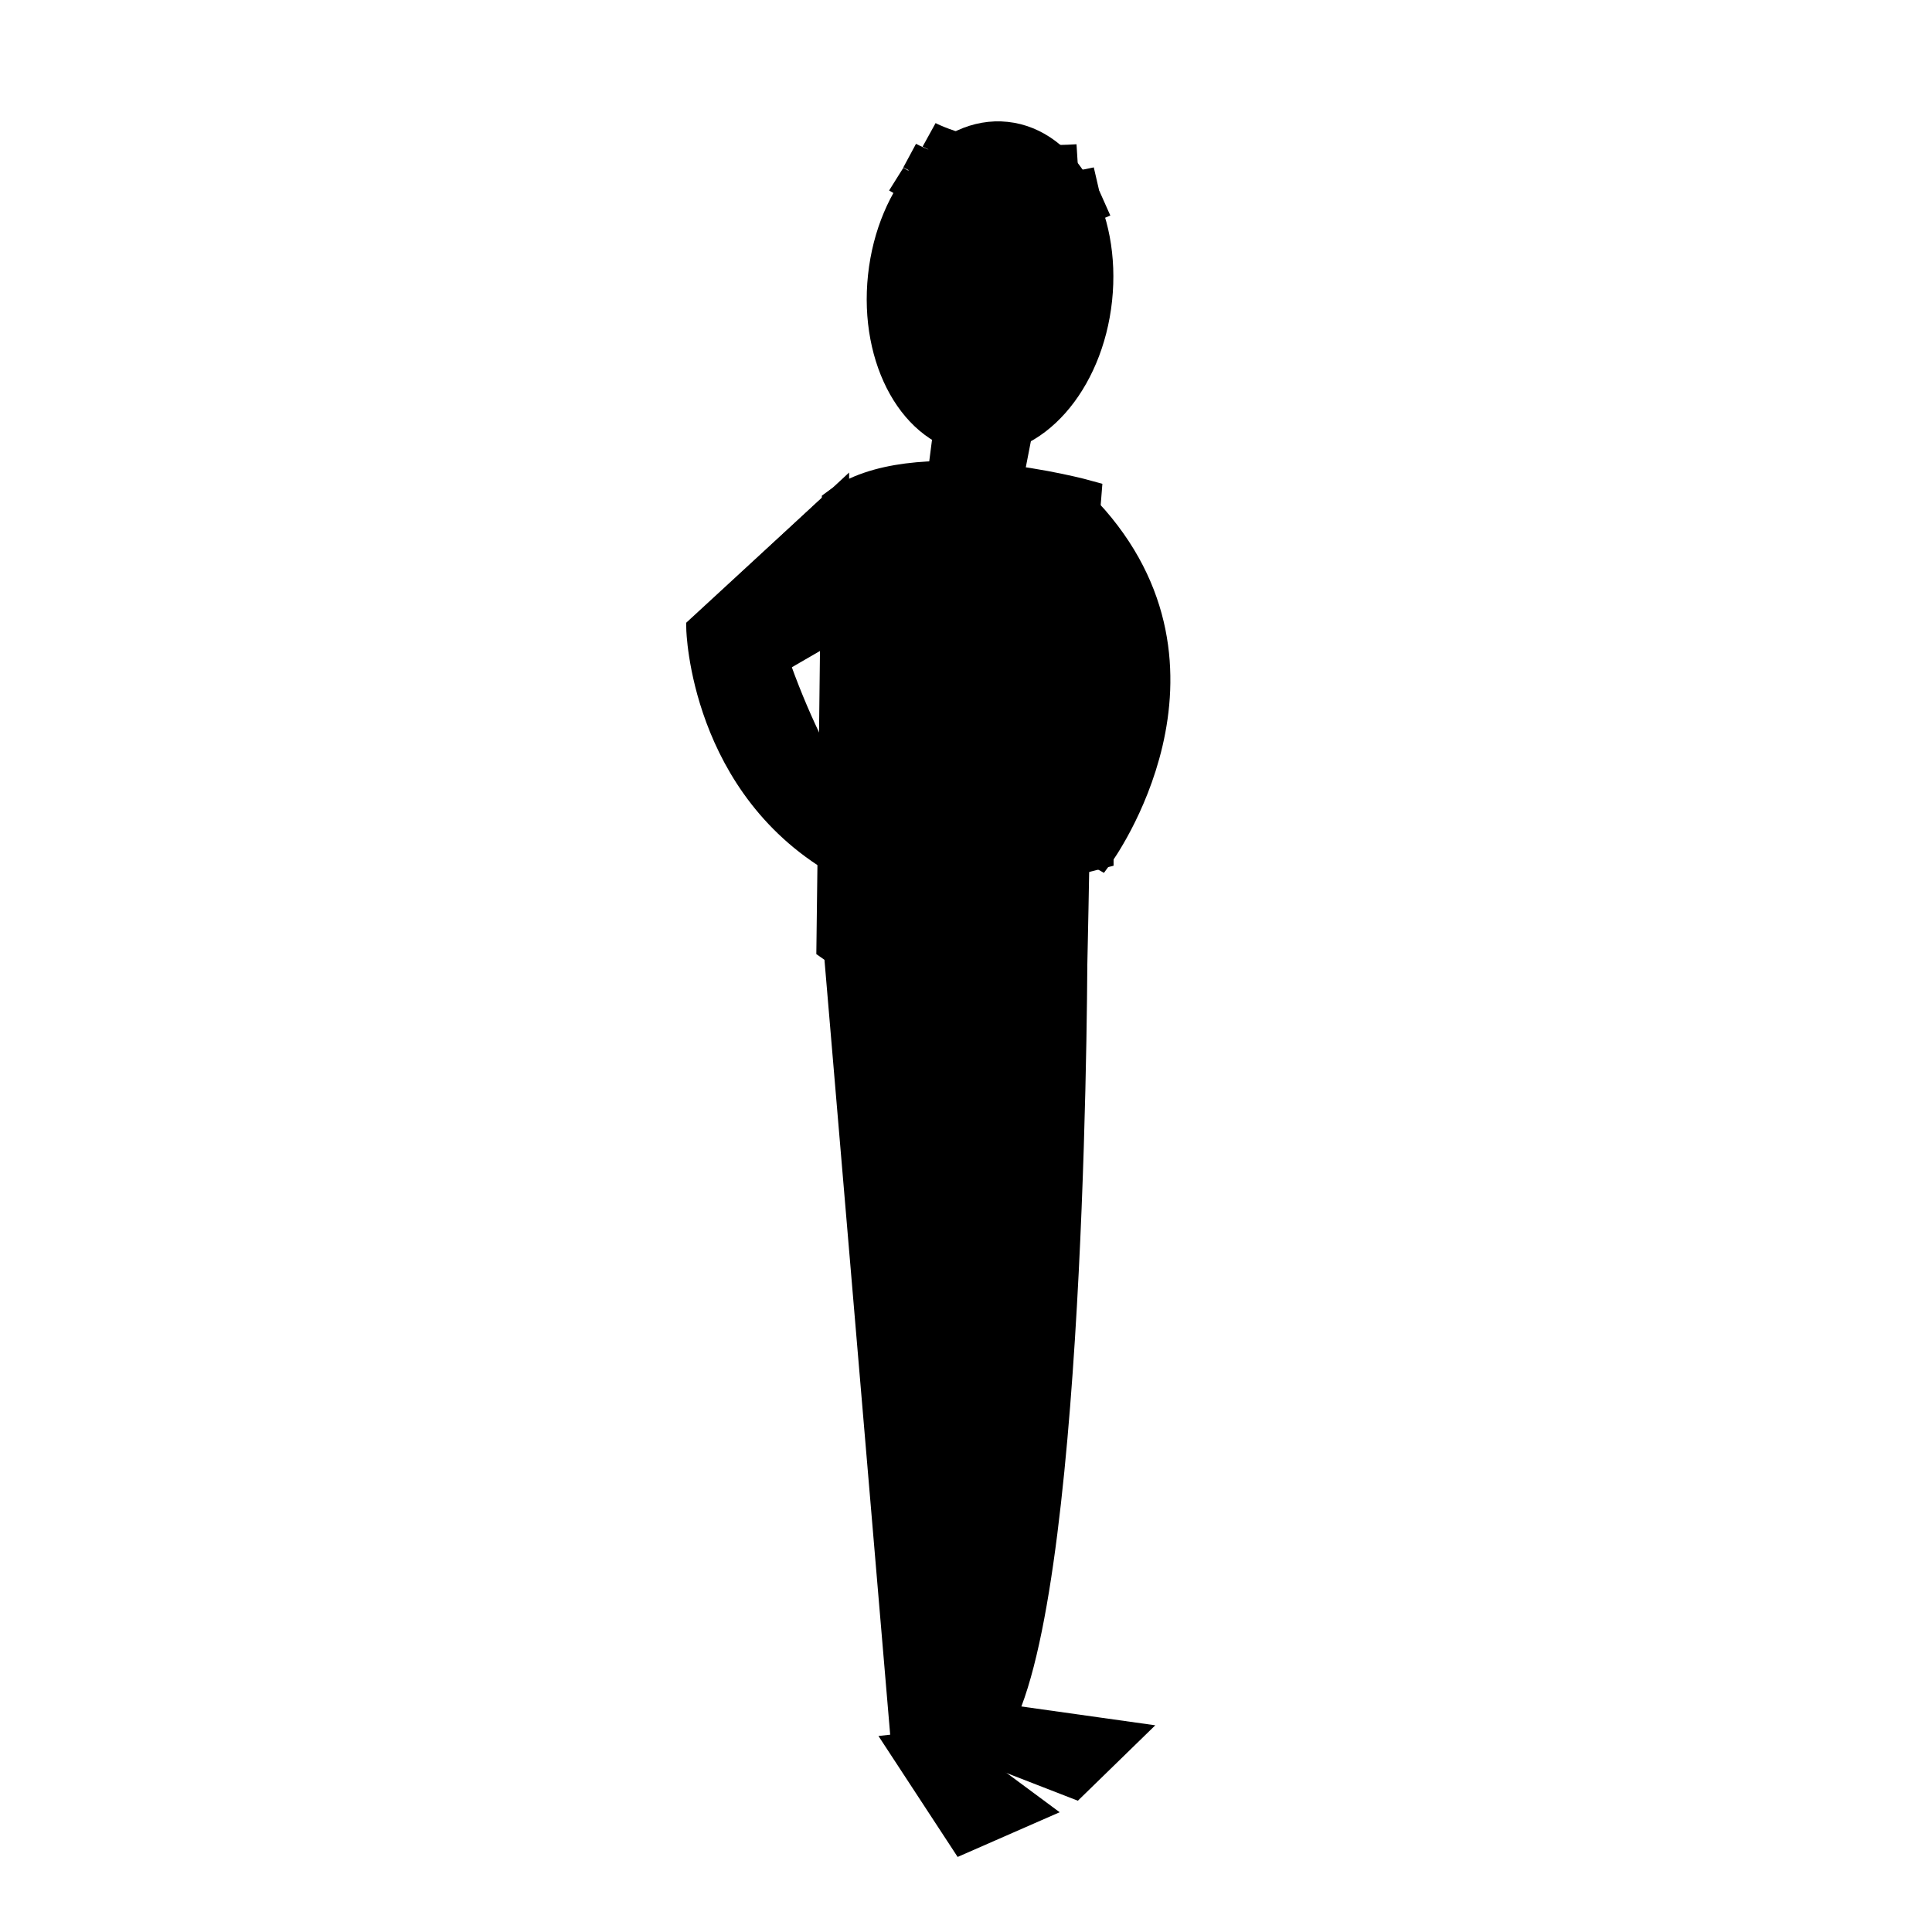 <?xml version="1.0" encoding="utf-8"?>
<!-- Generator: Adobe Illustrator 21.0.0, SVG Export Plug-In . SVG Version: 6.00 Build 0)  -->
<!DOCTYPE svg PUBLIC "-//W3C//DTD SVG 1.0//EN" "http://www.w3.org/TR/2001/REC-SVG-20010904/DTD/svg10.dtd">
<svg version="1.0" id="Layer_1" xmlns="http://www.w3.org/2000/svg" xmlns:xlink="http://www.w3.org/1999/xlink" x="0px" y="0px"
	 width="288px" height="288px" viewBox="0 0 288 288" enable-background="new 0 0 288 288" xml:space="preserve">
<ellipse transform="matrix(0.106 -0.994 0.994 0.106 89.395 185.095)" stroke="#000000" stroke-width="4" stroke-miterlimit="10" cx="147.6" cy="42.8" rx="22.9" ry="16.3"/>
<path stroke="#000000" stroke-width="4" stroke-miterlimit="10" d="M138.5,20.1c0,0,7.8,4.3,22.1,3.4"/>
<path stroke="#000000" stroke-width="4" stroke-miterlimit="10" d="M135.6,23.2c0,0,13.2,7.1,27.9,3.7"/>
<path stroke="#000000" stroke-width="4" stroke-miterlimit="10" d="M133.6,26.7c0,0,16.3,10.2,31.1,3.6"/>
<polyline stroke="#000000" stroke-width="4" stroke-miterlimit="10" points="141.1,64.4 140.3,70.6 150.5,71.6 151.9,64.4 "/>
<path stroke="#000000" stroke-width="4" stroke-miterlimit="10" d="M160.5,121c0.3-16.5,0.9-37.8,1.7-47.4c0,0-26.2-7.3-37.7,1.3
	c0,0-0.3,23.4-0.5,42.3"/>
<path stroke="#000000" stroke-width="4" stroke-miterlimit="10" d="M124.6,75l-20.3,18.7c0,0,0.5,23.8,21.5,35.3l1.1-7.3
	c0,0-9.6-13.1-14.8-35.1L124.6,75z"/>
<path stroke="#000000" stroke-width="4" stroke-miterlimit="10" d="M115.2,98.8l8.5-5.5L115.2,98.8z"/>
<polygon stroke="#000000" stroke-width="4" stroke-miterlimit="10" points="126.4,129.9 138.4,134.1 144.5,128.9 132.8,124 
	135.8,121 134.8,119 127.5,122 "/>
<path stroke="#000000" stroke-width="4" stroke-miterlimit="10" d="M164,127.5c0,0,20.2-27.6-1.8-51.3l-2.1,14.5l-5.1,31.7
	L164,127.5z"/>
<line stroke="#000000" stroke-width="4" stroke-miterlimit="10" x1="161.1" y1="97.8" x2="172.3" y2="99.6"/>
<polygon stroke="#000000" stroke-width="4" stroke-miterlimit="10" points="151.3,117.4 151.3,120 155,122.4 146,124.3 149.9,131.1 
	164,127.5 164,122.1 "/>
<path stroke="#000000" stroke-width="4" stroke-miterlimit="10" d="M124,117.2c-0.1,7.6-0.3,24-0.3,24s14.8,10.5,36.4,2
	c0,0,0.3-13.7,0.4-22.2L124,117.2z"/>
<path stroke="#000000" stroke-width="4" stroke-miterlimit="10" d="M124.8,141.8l10,117.9h5.7c0,0,9.2-77.2,5.5-113.8"/>
<path stroke="#000000" stroke-width="4" stroke-miterlimit="10" d="M160.1,140.2c0,0,0.1,93.3-10.7,115.8h-4.9
	c0,0,1.7-108.9,1.5-110.1L160.1,140.2z"/>
<polygon stroke="#000000" stroke-width="4" stroke-miterlimit="10" points="134.4,260.4 143.5,274.3 154,269.7 140.5,259.7 "/>
<polyline stroke="#000000" stroke-width="4" stroke-miterlimit="10" points="144.5,256 144.5,260 160.2,266.1 167.9,258.6 
	149.4,256 "/>
<polygon stroke="#000000" stroke-width="4" stroke-miterlimit="10" points="112.1,86.6 124.6,75 124.7,93.3 115.2,98.8 "/>
</svg>
